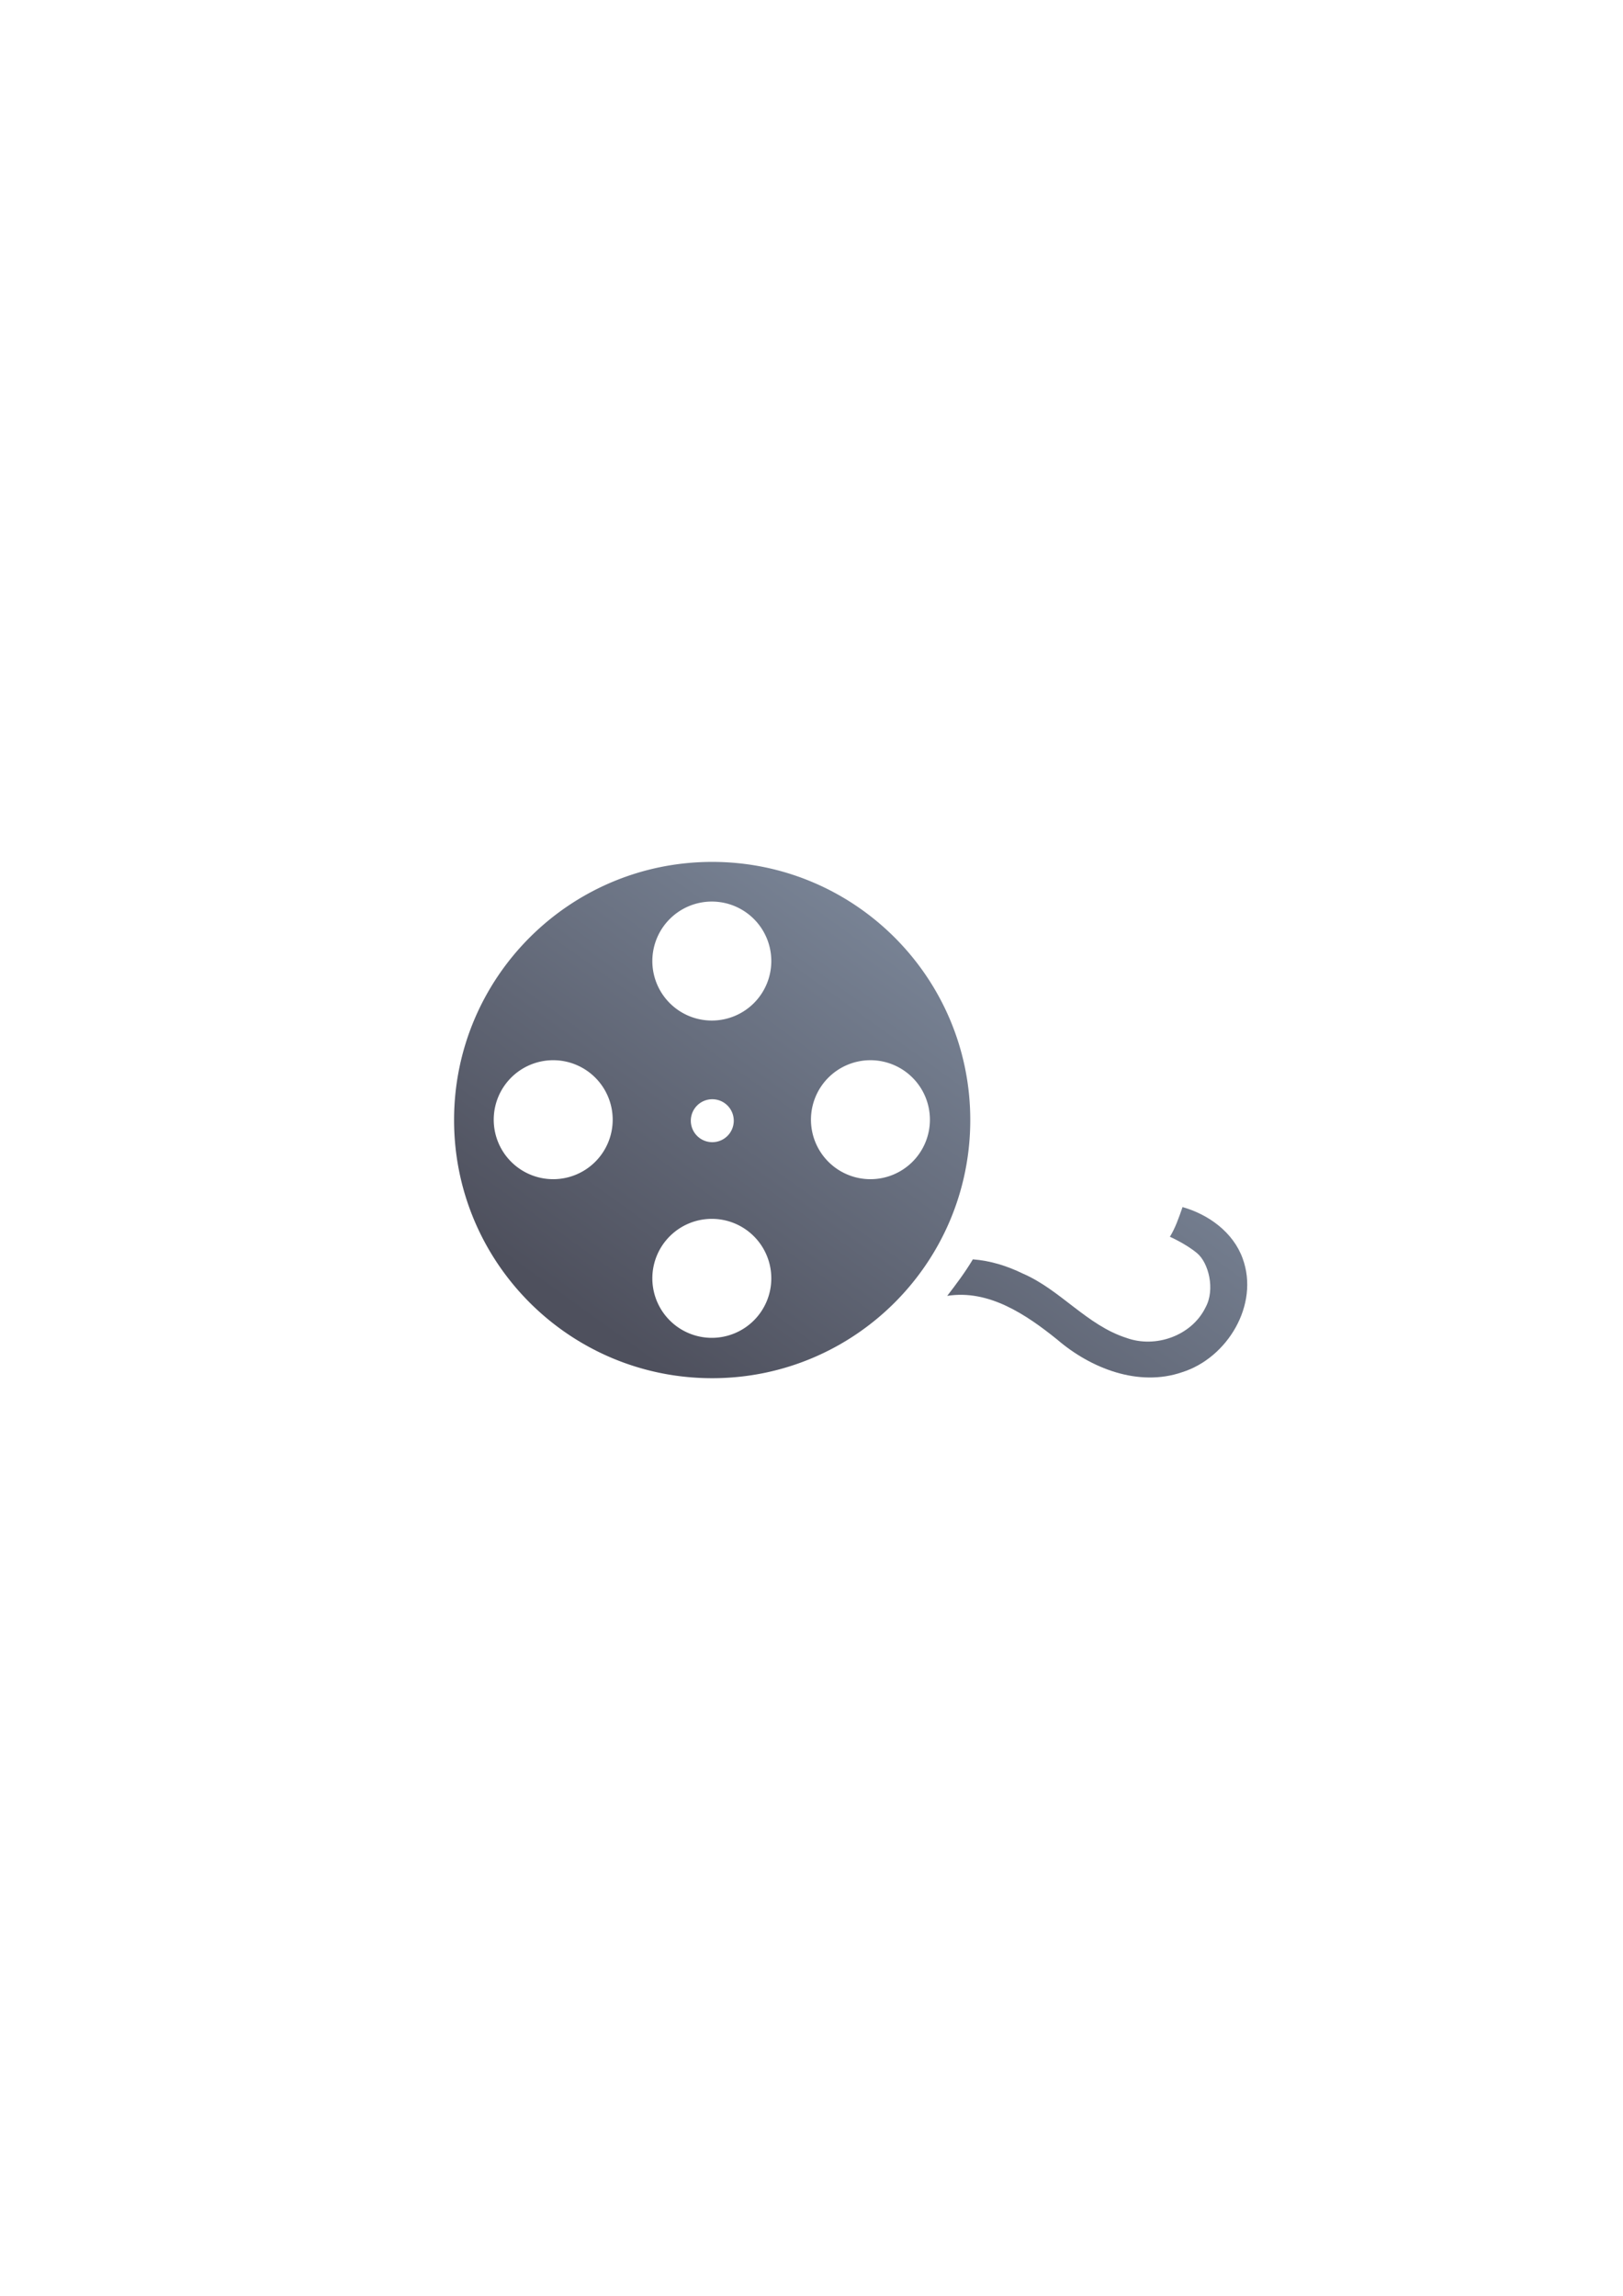 <?xml version="1.0" encoding="UTF-8" standalone="no"?>
<!-- Created with Inkscape (http://www.inkscape.org/) -->

<svg
   xmlns:dc="http://purl.org/dc/elements/1.1/"
   xmlns:cc="http://creativecommons.org/ns#"
   xmlns:rdf="http://www.w3.org/1999/02/22-rdf-syntax-ns#"
   xmlns:svg="http://www.w3.org/2000/svg"
   xmlns="http://www.w3.org/2000/svg"
   xmlns:xlink="http://www.w3.org/1999/xlink"
   xmlns:sodipodi="http://sodipodi.sourceforge.net/DTD/sodipodi-0.dtd"
   xmlns:inkscape="http://www.inkscape.org/namespaces/inkscape"
   width="210mm"
   height="297mm"
   viewBox="0 0 744.094 1052.362"
   id="svg2"
   version="1.1"
   inkscape:version="0.91 r13725"
   inkscape:export-xdpi="4.9499998"
   inkscape:export-ydpi="4.9499998"
   sodipodi:docname="video-film.svg"
   inkscape:export-filename="D:\Dokumente\Arbeit\RRZE\github\bicons\22x22\emblems\video-film.png">
  <title
     id="title4162">video film</title>
  <defs
     id="defs4">
    <linearGradient
       id="linearGradient2224">
      <stop
         id="stop2226"
         offset="0"
         style="stop-color:#7c7c7c;stop-opacity:1;" />
      <stop
         id="stop2228"
         offset="1"
         style="stop-color:#b8b8b8;stop-opacity:1;" />
    </linearGradient>
    <linearGradient
       id="linearGradient15218">
      <stop
         id="stop15220"
         offset="0"
         style="stop-color:#eeeeef;stop-opacity:1;" />
      <stop
         id="stop2736"
         offset="0.599"
         style="stop-color:#d3d7cf;stop-opacity:1;" />
      <stop
         id="stop2738"
         offset="0.828"
         style="stop-color:#ffffff;stop-opacity:1;" />
      <stop
         id="stop15222"
         offset="1"
         style="stop-color:#d3d7cf;stop-opacity:1;" />
    </linearGradient>
    <pattern
       y="0"
       x="0"
       height="6"
       width="6"
       patternUnits="userSpaceOnUse"
       id="EMFhbasepattern" />
    <pattern
       y="0"
       x="0"
       height="6"
       width="6"
       patternUnits="userSpaceOnUse"
       id="EMFhbasepattern-5" />
    <linearGradient
       gradientTransform="matrix(1.021,0,0,1.021,-12.396,-18.253)"
       inkscape:collect="always"
       xlink:href="#linearGradient4321"
       id="linearGradient4174"
       x1="288"
       y1="618.362"
       x2="424"
       y2="429.362"
       gradientUnits="userSpaceOnUse" />
    <linearGradient
       id="linearGradient4321"
       inkscape:collect="always">
      <stop
         id="stop4323"
         offset="0"
         style="stop-color:#4e505d;stop-opacity:1;" />
      <stop
         id="stop4325"
         offset="1"
         style="stop-color:#7a8597;stop-opacity:1" />
    </linearGradient>
    <linearGradient
       inkscape:collect="always"
       xlink:href="#linearGradient4321"
       id="linearGradient4306"
       gradientUnits="userSpaceOnUse"
       gradientTransform="matrix(1.021,0,0,1.021,-6.166,-18.33)"
       x1="288"
       y1="618.362"
       x2="424"
       y2="429.362" />
  </defs>
  <sodipodi:namedview
     id="base"
     pagecolor="#ffffff"
     bordercolor="#666666"
     borderopacity="1.0"
     inkscape:pageopacity="0.0"
     inkscape:pageshadow="2"
     inkscape:zoom="0.70710678"
     inkscape:cx="456.15967"
     inkscape:cy="402.9422"
     inkscape:document-units="px"
     inkscape:current-layer="layer1"
     showgrid="false"
     showguides="true"
     inkscape:guide-bbox="true"
     inkscape:window-width="1600"
     inkscape:window-height="837"
     inkscape:window-x="-4"
     inkscape:window-y="-4"
     inkscape:window-maximized="1"
     inkscape:snap-bbox="true"
     inkscape:bbox-nodes="true">
    <sodipodi:guide
       position="560,730"
       orientation="0,1"
       id="guide3338" />
    <sodipodi:guide
       position="560,330"
       orientation="0,1"
       id="guide3340" />
    <sodipodi:guide
       position="190,475"
       orientation="1,0"
       id="guide3344" />
    <sodipodi:guide
       position="590,451"
       orientation="1,0"
       id="guide3346" />
    <inkscape:grid
       type="xygrid"
       id="grid3440" />
  </sodipodi:namedview>
  <g
     inkscape:label="Ebene 1"
     inkscape:groupmode="layer"
     id="layer1">
    <g
       id="g4173">
      <rect
         y="322.362"
         x="190"
         height="400"
         width="400"
         id="rect4160"
         style="opacity:1;fill:none;fill-opacity:1;stroke:none;stroke-width:23;stroke-linecap:butt;stroke-linejoin:round;stroke-miterlimit:4;stroke-dasharray:none;stroke-opacity:1" />
      <path
         id="path4179"
         d="M 326.51 395.082 C 261.157 395.082 208.177 448.061 208.178 513.414 C 208.178 578.766 261.158 631.743 326.51 631.742 C 391.861 631.742 444.837 578.765 444.838 513.414 C 444.838 448.062 391.862 395.083 326.51 395.082 z M 326.348 413.262 A 27.27 27.27 0 0 1 353.619 440.531 A 27.27 27.27 0 0 1 326.348 467.803 A 27.27 27.27 0 0 1 299.078 440.531 A 27.27 27.27 0 0 1 326.348 413.262 z M 253.629 485.982 A 27.27 27.27 0 0 1 280.898 513.252 A 27.27 27.27 0 0 1 253.629 540.521 A 27.27 27.27 0 0 1 226.359 513.252 A 27.27 27.27 0 0 1 253.629 485.982 z M 399.068 485.982 A 27.27 27.27 0 0 1 426.338 513.252 A 27.27 27.27 0 0 1 399.068 540.521 A 27.27 27.27 0 0 1 371.799 513.252 A 27.27 27.27 0 0 1 399.068 485.982 z M 326.564 503.869 A 9.845 9.845 0 0 1 336.408 513.713 A 9.845 9.845 0 0 1 326.564 523.559 A 9.845 9.845 0 0 1 316.719 513.713 A 9.845 9.845 0 0 1 326.564 503.869 z M 326.348 558.701 A 27.27 27.27 0 0 1 353.619 585.973 A 27.27 27.27 0 0 1 326.348 613.242 A 27.27 27.27 0 0 1 299.078 585.973 A 27.27 27.27 0 0 1 326.348 558.701 z "
         style="color:#252525;font-style:normal;font-variant:normal;font-weight:normal;font-stretch:normal;font-size:medium;line-height:normal;font-family:sans-serif;text-indent:0;text-align:start;text-decoration:none;text-decoration-line:none;text-decoration-style:solid;text-decoration-color:#252525;letter-spacing:normal;word-spacing:normal;text-transform:none;direction:ltr;block-progression:tb;writing-mode:lr-tb;baseline-shift:baseline;text-anchor:start;white-space:normal;clip-rule:nonzero;display:inline;overflow:visible;visibility:visible;opacity:1;isolation:auto;mix-blend-mode:normal;color-interpolation:sRGB;color-interpolation-filters:linearRGB;solid-color:#252525;solid-opacity:1;fill:url(#linearGradient4174);fill-opacity:1;fill-rule:evenodd;stroke:none;stroke-width:11.906;stroke-linecap:butt;stroke-linejoin:miter;stroke-miterlimit:4;stroke-dasharray:none;stroke-dashoffset:0;stroke-opacity:1;color-rendering:auto;image-rendering:auto;shape-rendering:auto;text-rendering:auto;enable-background:accumulate" />
      <path
         sodipodi:nodetypes="ccsccccccccc"
         inkscape:connector-curvature="0"
         style="color:#252525;font-style:normal;font-variant:normal;font-weight:normal;font-stretch:normal;font-size:medium;line-height:normal;font-family:sans-serif;text-indent:0;text-align:start;text-decoration:none;text-decoration-line:none;text-decoration-style:solid;text-decoration-color:#252525;letter-spacing:normal;word-spacing:normal;text-transform:none;direction:ltr;block-progression:tb;writing-mode:lr-tb;baseline-shift:baseline;text-anchor:start;white-space:normal;clip-rule:nonzero;display:inline;overflow:visible;visibility:visible;opacity:1;isolation:auto;mix-blend-mode:normal;color-interpolation:sRGB;color-interpolation-filters:linearRGB;solid-color:#252525;solid-opacity:1;fill:url(#linearGradient4306);fill-opacity:1;fill-rule:evenodd;stroke:none;stroke-width:11.906;stroke-linecap:butt;stroke-linejoin:miter;stroke-miterlimit:4;stroke-dasharray:none;stroke-dashoffset:0;stroke-opacity:1;color-rendering:auto;image-rendering:auto;shape-rendering:auto;text-rendering:auto;enable-background:accumulate"
         d="m 542.157,553.306 c -1.761,5.129 -3.465,9.868 -5.804,13.608 0,0 7.187,3.138 12.462,7.515 5.274,4.377 8.415,16.638 3.883,24.879 -6.357,12.982 -22.902,18.828 -36.3,13.949 -18.117,-5.807 -30.189,-22.013 -47.491,-29.487 -7.158,-3.498 -14.913,-5.913 -22.885,-6.5 -3.524,5.907 -7.556,11.275 -11.756,16.734 19.074,-3.018 36.189,8.576 50.429,20.027 15.332,13.19 37.285,21.855 57.292,14.957 20.764,-6.546 35.465,-30.95 27.749,-52.084 -4.313,-12.014 -15.617,-20.219 -27.58,-23.599 z"
         id="path4300" />
    </g>
  </g>
</svg>
